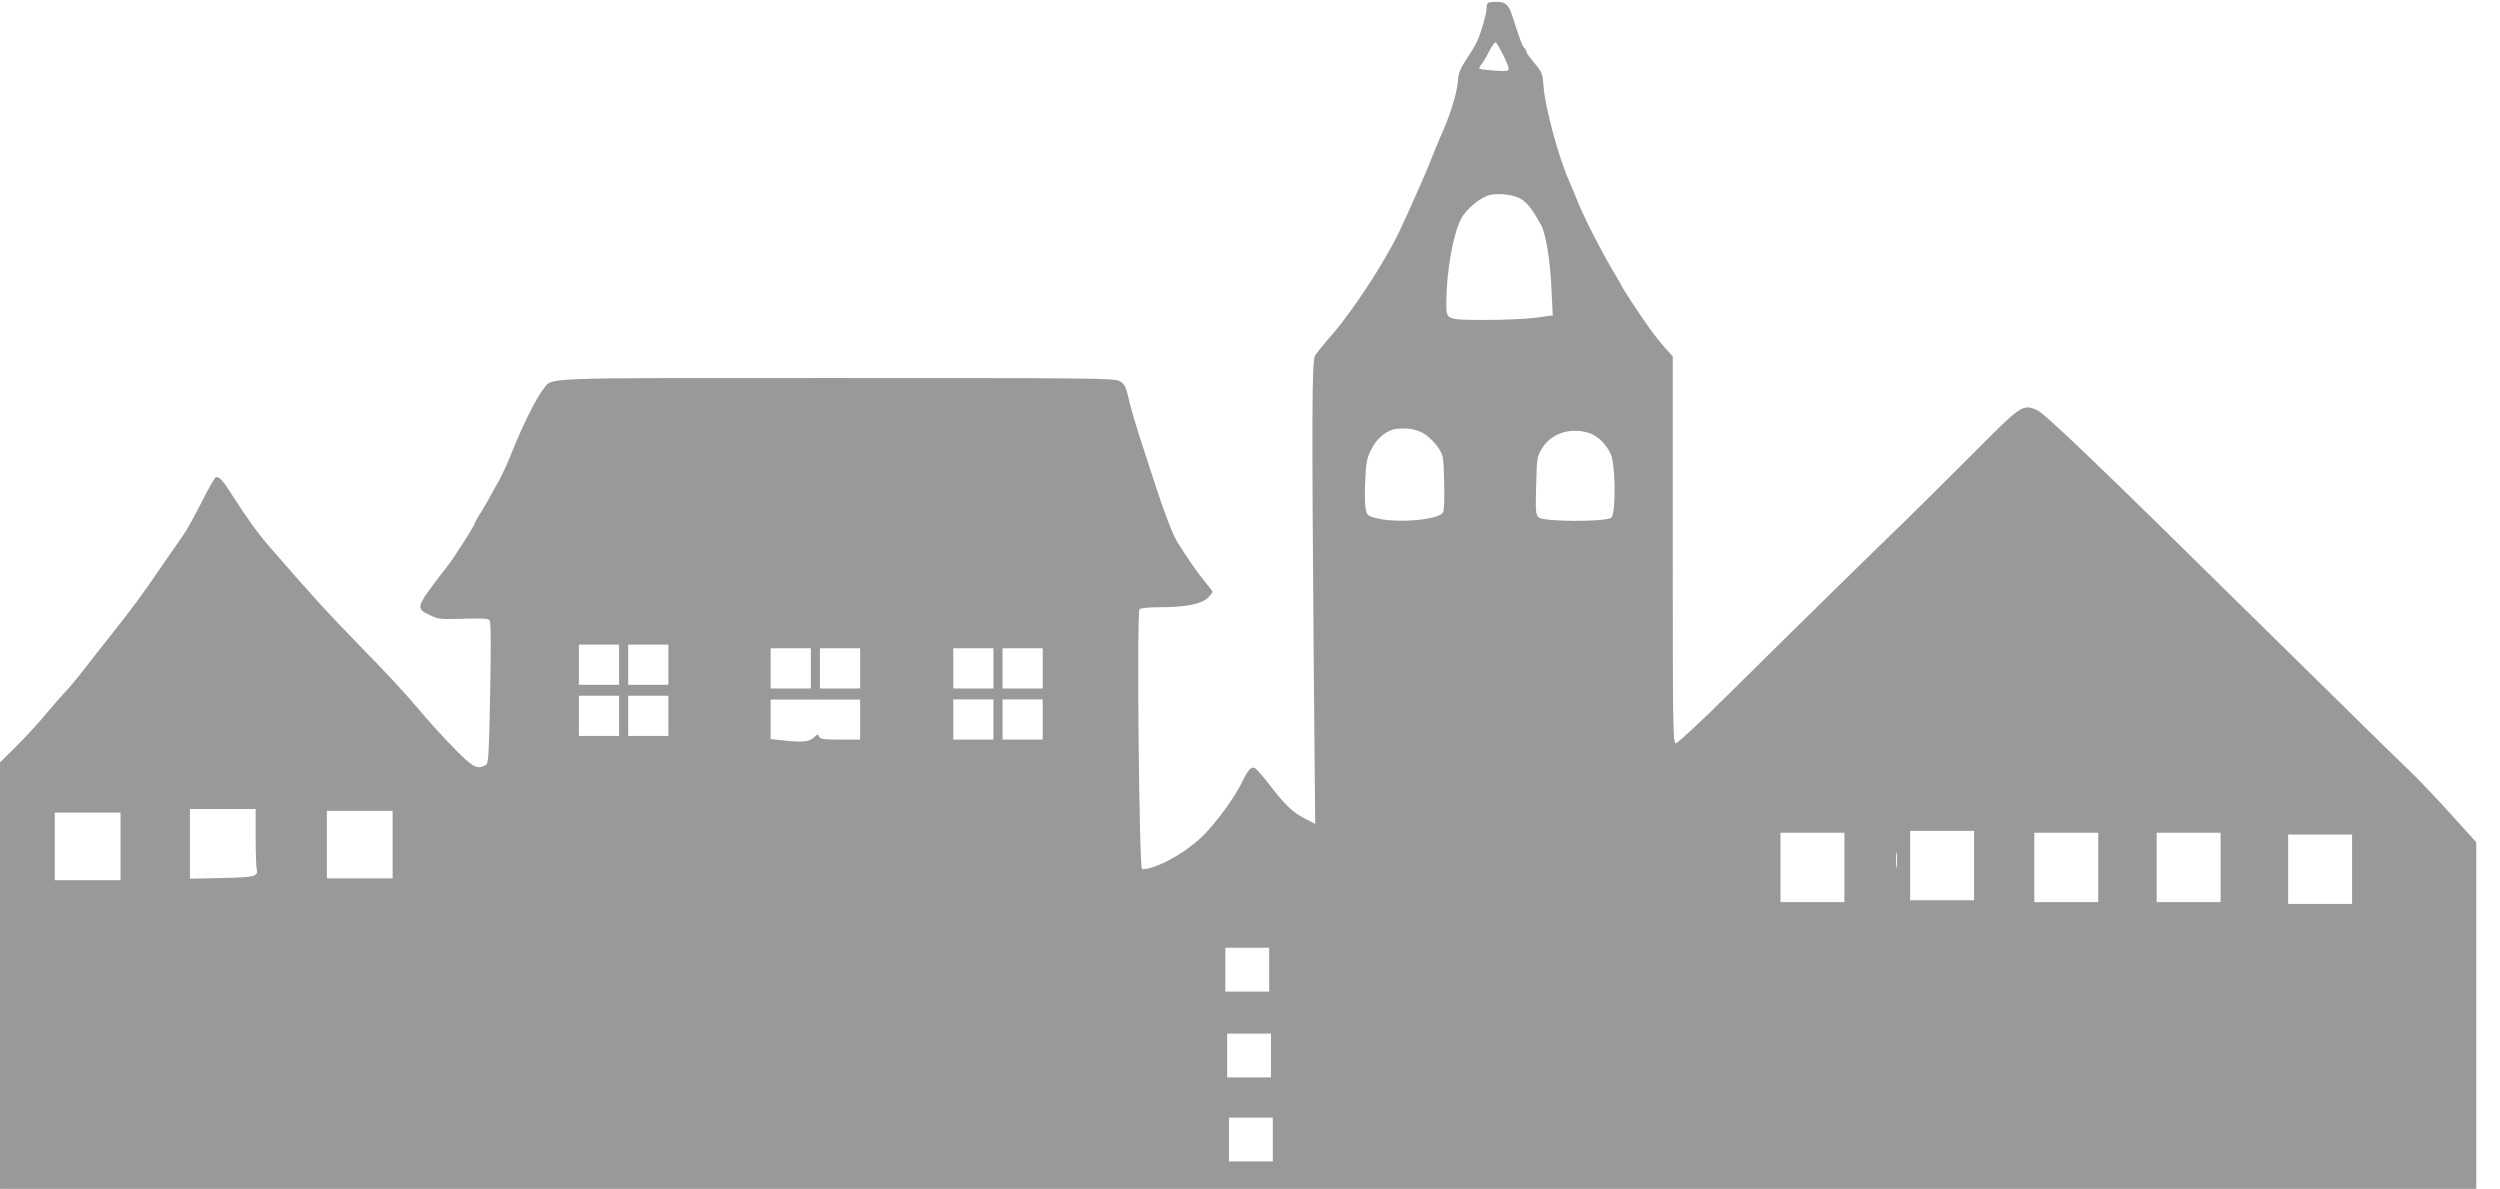 <?xml version="1.0" standalone="no"?>
<!DOCTYPE svg PUBLIC "-//W3C//DTD SVG 20010904//EN"
 "http://www.w3.org/TR/2001/REC-SVG-20010904/DTD/svg10.dtd">
<svg version="1.0" xmlns="http://www.w3.org/2000/svg"
 width="1369pt" height="651pt" viewBox="0 0 1369 651"
 preserveAspectRatio="xMidYMid meet">

<g transform="translate(0,651) scale(0.1,-0.1)"
fill="rgba(0,0,0,0.4)" stroke="none">
<path d="M8147 6493 c-4 -3 -7 -18 -7 -33 0 -27 -31 -135 -53 -180 -6 -14 -31
-56 -56 -93 -36 -55 -45 -78 -48 -125 -5 -64 -44 -190 -93 -296 -10 -23 -33
-77 -50 -121 -17 -44 -41 -100 -52 -125 -131 -296 -136 -305 -199 -415 -84
-148 -219 -342 -299 -433 -41 -46 -81 -96 -89 -110 -17 -31 -18 -318 -7 -1685
l8 -878 -59 30 c-64 32 -110 77 -197 191 -32 41 -65 79 -73 83 -20 12 -37 -5
-69 -71 -38 -80 -127 -204 -203 -285 -94 -99 -262 -195 -347 -197 -16 0 -30
1408 -14 1424 7 7 52 11 118 11 134 0 223 18 257 52 14 14 25 29 25 32 0 3
-21 31 -46 61 -39 47 -94 127 -150 217 -22 36 -73 168 -121 318 -25 77 -62
192 -83 255 -20 63 -42 138 -49 165 -27 114 -30 120 -60 138 -27 16 -125 17
-1551 17 -1672 0 -1549 5 -1605 -61 -34 -41 -114 -200 -166 -331 -22 -57 -55
-130 -73 -163 -60 -109 -89 -160 -113 -197 -12 -21 -23 -40 -23 -42 0 -12
-104 -176 -149 -235 -179 -231 -179 -231 -94 -271 44 -21 59 -22 181 -18 98 3
135 1 143 -8 7 -8 8 -136 3 -399 -7 -355 -9 -387 -25 -395 -47 -25 -69 -13
-175 95 -57 58 -146 156 -198 219 -52 63 -186 208 -299 322 -186 191 -288 302
-510 559 -71 82 -110 136 -220 306 -41 64 -62 84 -77 74 -6 -4 -38 -59 -70
-123 -76 -147 -85 -163 -141 -242 -26 -36 -72 -103 -104 -150 -73 -109 -159
-225 -260 -351 -44 -55 -108 -137 -143 -182 -34 -45 -84 -104 -110 -132 -26
-27 -75 -84 -109 -125 -34 -41 -102 -115 -152 -165 l-91 -90 0 -1167 0 -1168
6780 0 6780 0 0 949 0 949 -144 159 c-79 87 -176 189 -217 228 -41 38 -387
378 -770 755 -967 953 -1231 1206 -1276 1225 -77 33 -85 27 -343 -233 -130
-130 -299 -298 -375 -372 -176 -170 -630 -615 -975 -957 -146 -145 -274 -263
-283 -263 -16 0 -17 67 -17 1059 l0 1059 -43 48 c-24 27 -63 76 -86 109 -51
71 -151 224 -151 229 0 2 -17 33 -38 67 -66 109 -169 310 -202 394 -18 44 -40
98 -50 120 -55 123 -129 398 -137 508 -6 75 -8 81 -49 130 -24 28 -44 55 -44
61 0 5 -6 17 -14 25 -12 15 -23 43 -62 166 -21 69 -38 85 -89 85 -23 0 -45 -3
-48 -7z m88 -291 c29 -61 32 -74 19 -79 -16 -6 -145 4 -153 12 -2 3 3 13 11
22 9 10 28 42 42 71 15 29 31 52 36 50 6 -2 25 -36 45 -76z m97 -783 c33 -22
60 -57 106 -139 27 -50 51 -192 58 -356 l7 -141 -94 -13 c-52 -7 -177 -12
-279 -12 -213 1 -210 0 -210 91 0 170 36 374 80 461 29 56 109 122 161 133 52
11 136 -1 171 -24z m-527 -1288 c22 -15 53 -47 70 -71 29 -44 30 -48 33 -191
3 -89 0 -154 -6 -165 -23 -41 -255 -61 -367 -31 -47 12 -50 16 -57 53 -4 21
-5 91 -2 155 5 100 10 124 34 170 31 62 87 106 140 111 63 6 114 -4 155 -31z
m894 9 c46 -13 99 -64 122 -118 26 -59 28 -321 3 -346 -24 -25 -375 -24 -399
1 -15 15 -17 36 -13 174 4 153 4 158 33 205 51 81 150 114 254 84z m-5309
-1270 l0 -110 -110 0 -110 0 0 110 0 110 110 0 110 0 0 -110z m270 0 l0 -110
-110 0 -110 0 0 110 0 110 110 0 110 0 0 -110z m780 -20 l0 -110 -110 0 -110
0 0 110 0 110 110 0 110 0 0 -110z m270 0 l0 -110 -110 0 -110 0 0 110 0 110
110 0 110 0 0 -110z m730 0 l0 -110 -110 0 -110 0 0 110 0 110 110 0 110 0 0
-110z m270 0 l0 -110 -110 0 -110 0 0 110 0 110 110 0 110 0 0 -110z m-2320
-260 l0 -110 -110 0 -110 0 0 110 0 110 110 0 110 0 0 -110z m270 0 l0 -110
-110 0 -110 0 0 110 0 110 110 0 110 0 0 -110z m1050 -21 l0 -109 -109 0 c-92
0 -110 3 -115 16 -6 15 -9 15 -29 -4 -26 -24 -58 -28 -164 -17 l-73 8 0 108 0
108 245 0 245 0 0 -110z m730 1 l0 -110 -110 0 -110 0 0 110 0 110 110 0 110
0 0 -110z m270 0 l0 -110 -110 0 -110 0 0 110 0 110 110 0 110 0 0 -110z
m-4310 -642 c0 -84 3 -162 5 -173 11 -44 -3 -49 -189 -53 l-176 -4 0 191 0
191 180 0 180 0 0 -152z m750 -43 l0 -185 -180 0 -180 0 0 185 0 185 180 0
180 0 0 -185z m-1490 -10 l0 -185 -180 0 -180 0 0 185 0 185 180 0 180 0 0
-185z m10150 -105 l0 -190 -175 0 -175 0 0 190 0 190 175 0 175 0 0 -190z
m-710 -10 l0 -190 -175 0 -175 0 0 190 0 190 175 0 175 0 0 -190z m1390 0 l0
-190 -175 0 -175 0 0 190 0 190 175 0 175 0 0 -190z m670 0 l0 -190 -175 0
-175 0 0 190 0 190 175 0 175 0 0 -190z m720 -10 l0 -190 -175 0 -175 0 0 190
0 190 175 0 175 0 0 -190z m-2493 13 c-2 -21 -4 -4 -4 37 0 41 2 58 4 38 2
-21 2 -55 0 -75z m-3437 -563 l0 -120 -120 0 -120 0 0 120 0 120 120 0 120 0
0 -120z m10 -470 l0 -120 -120 0 -120 0 0 120 0 120 120 0 120 0 0 -120z m10
-460 l0 -120 -120 0 -120 0 0 120 0 120 120 0 120 0 0 -120z"/>
</g>
</svg>
